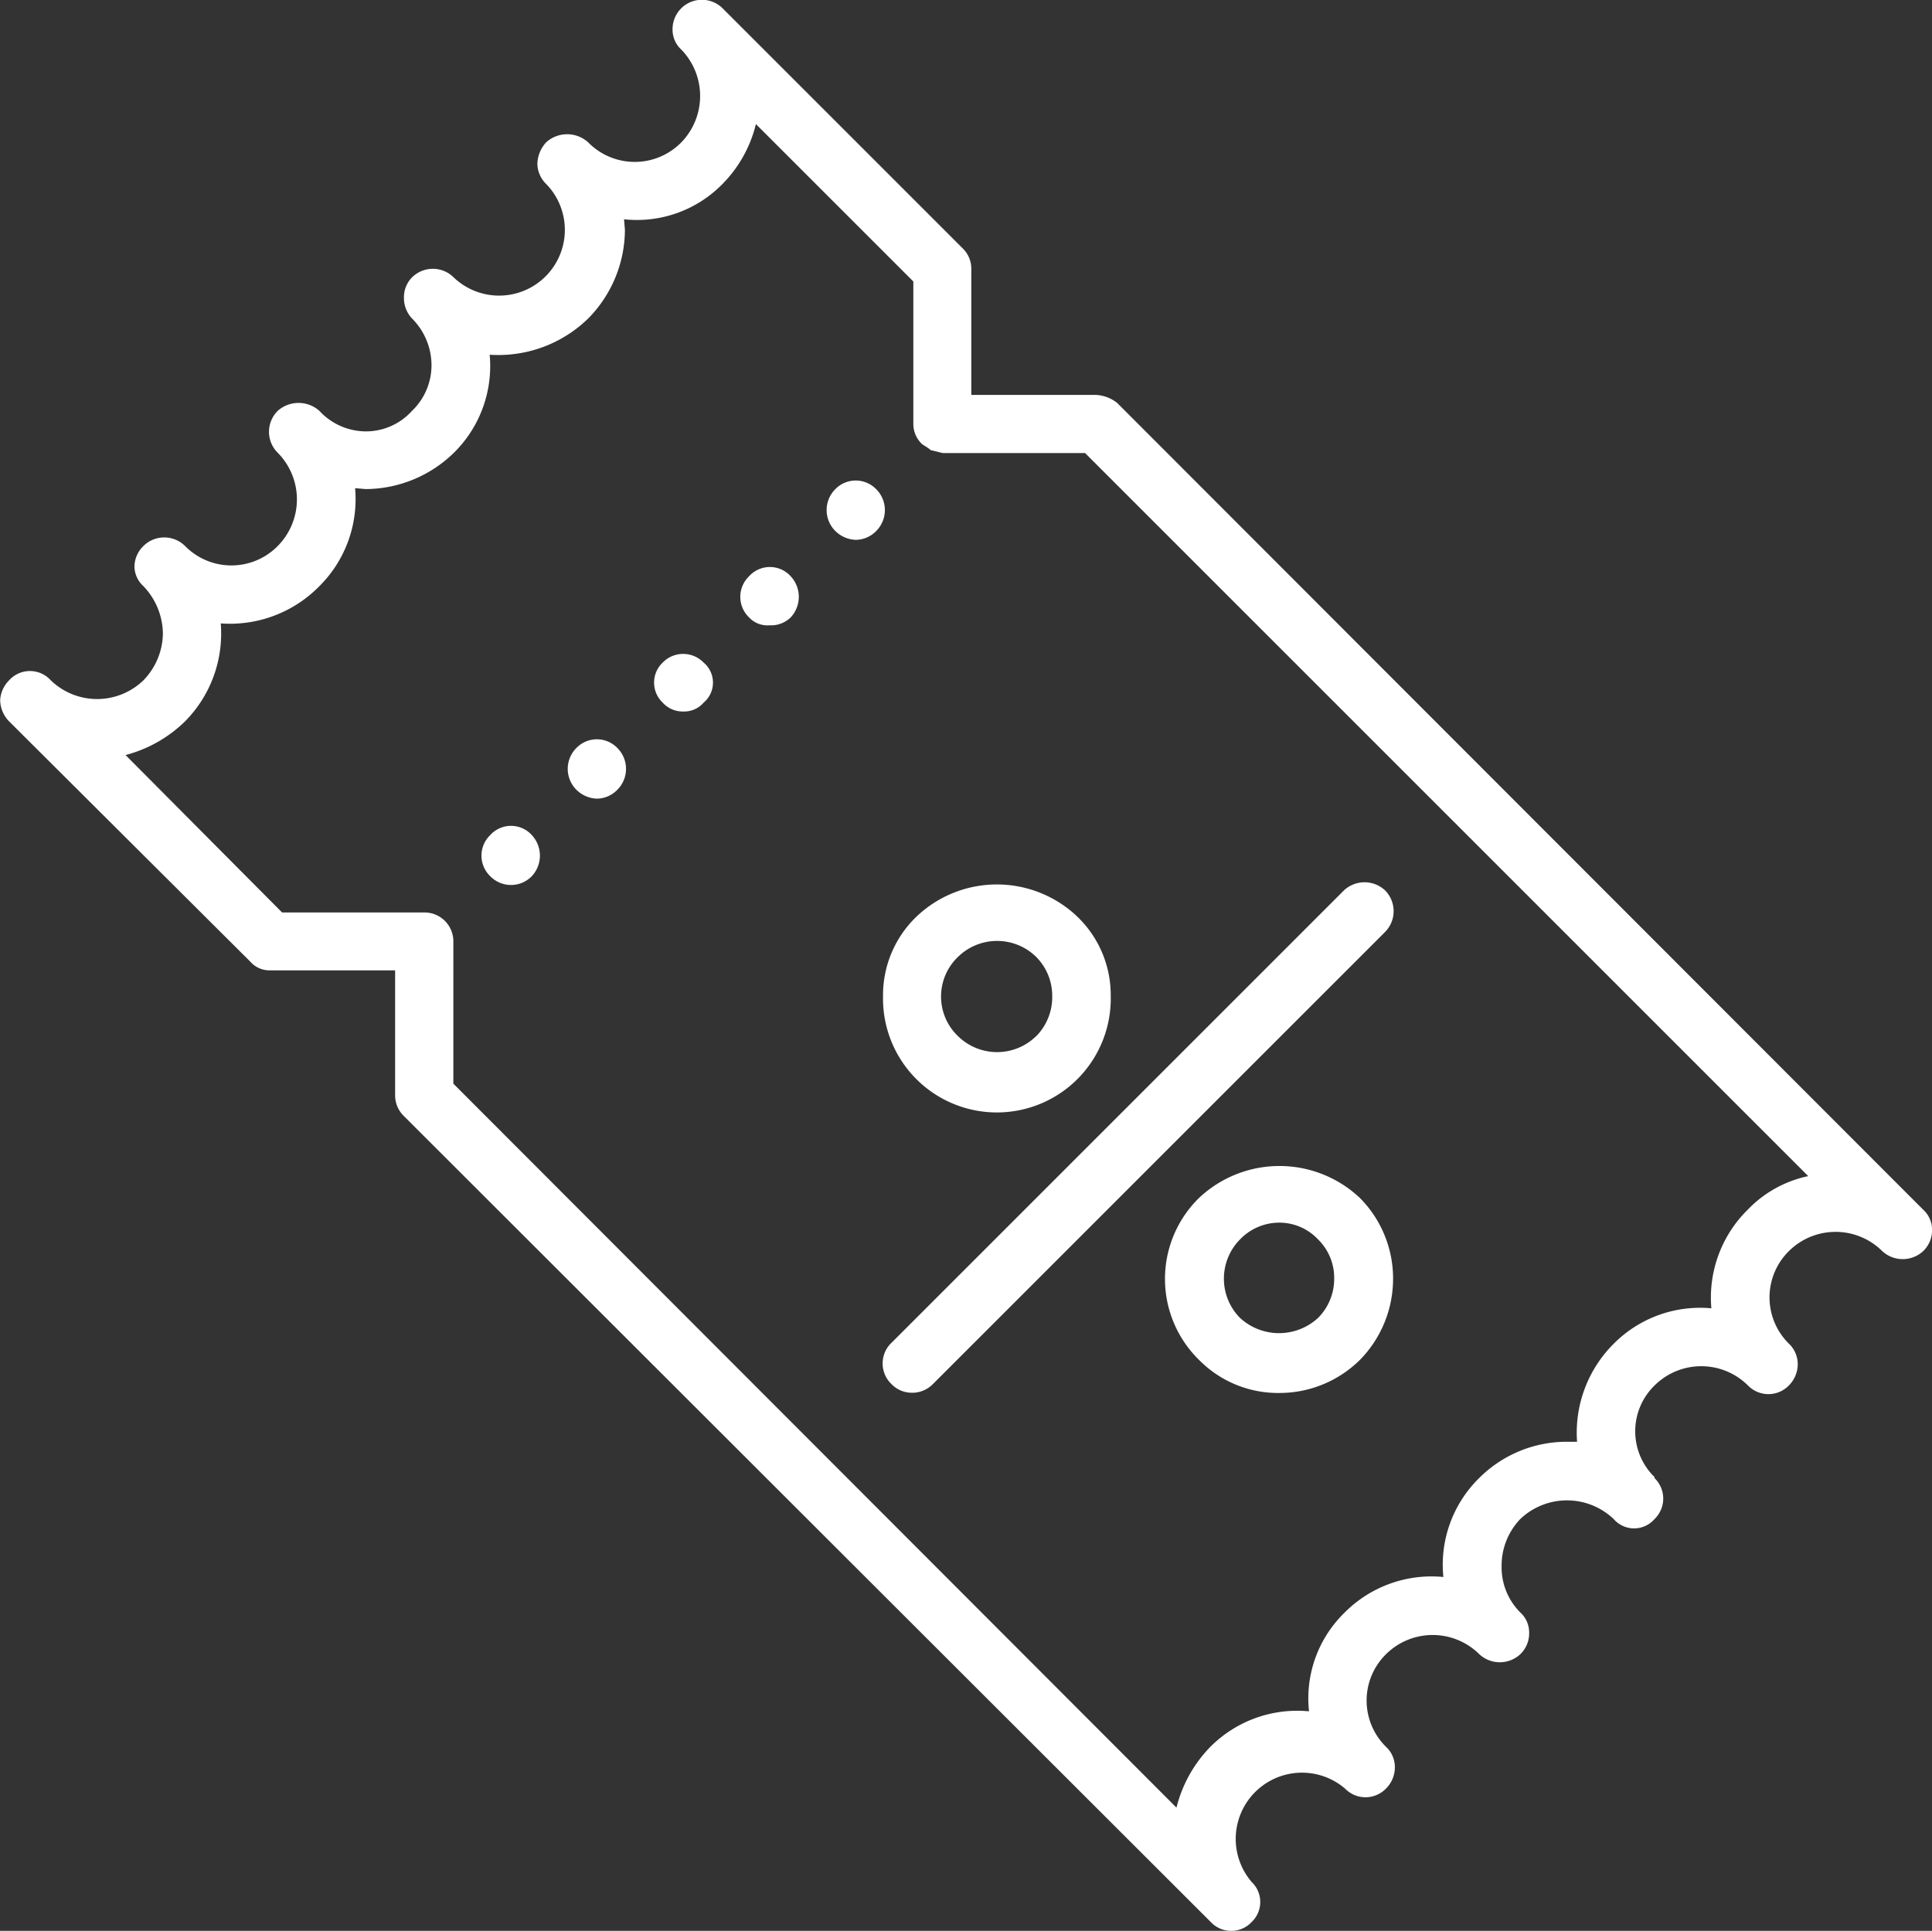 <svg xmlns="http://www.w3.org/2000/svg" width="35" height="34.983" viewBox="0 0 35 34.983">
  <rect x="0" y="0" width="35" height="34.983" fill="#333333" stroke="none"/>
  <g id="쿠폰" transform="translate(-52.69 -80.238)">
    <g id="그룹_190" data-name="그룹 190" transform="translate(52.69 80.238)">
      <path id="패스_181" data-name="패스 181" d="M87.528,102.153l-14.6-14.615a.671.671,0,0,0-.387-.145H70.286V85.12a.511.511,0,0,0-.145-.371l-4.367-4.367a.532.532,0,0,0-.9.387.489.489,0,0,0,.161.37,1.207,1.207,0,0,1,0,1.676,1.182,1.182,0,0,1-1.692,0,.567.567,0,0,0-.757,0,.6.6,0,0,0-.161.387.524.524,0,0,0,.161.371,1.191,1.191,0,0,1-1.676,1.692.535.535,0,0,0-.757,0,.51.51,0,0,0-.145.371.538.538,0,0,0,.145.371,1.2,1.2,0,0,1,.354.838,1.143,1.143,0,0,1-.354.838,1.124,1.124,0,0,1-.838.371,1.151,1.151,0,0,1-.838-.371h0a.567.567,0,0,0-.757,0,.535.535,0,0,0,0,.757h0a1.2,1.2,0,0,1,0,1.692,1.177,1.177,0,0,1-1.676,0,.535.535,0,0,0-.757,0,.525.525,0,0,0-.161.371.488.488,0,0,0,.161.354,1.266,1.266,0,0,1,.354.854,1.236,1.236,0,0,1-.354.854,1.207,1.207,0,0,1-1.676,0,.508.508,0,0,0-.757,0,.55.55,0,0,0-.161.355.563.563,0,0,0,.161.387l4.367,4.351a.467.467,0,0,0,.371.161h2.256v2.272a.524.524,0,0,0,.161.37l14.615,14.6a.507.507,0,0,0,.741,0,.5.5,0,0,0,0-.725,1.2,1.2,0,0,1,1.692-1.692.516.516,0,0,0,.741,0,.543.543,0,0,0,.161-.371.5.5,0,0,0-.161-.387,1.177,1.177,0,0,1,0-1.676,1.2,1.2,0,0,1,1.692,0,.546.546,0,0,0,.741,0,.524.524,0,0,0,.161-.387.49.49,0,0,0-.161-.371,1.155,1.155,0,0,1-.338-.838,1.22,1.22,0,0,1,.338-.854,1.227,1.227,0,0,1,1.692,0h0a.49.49,0,0,0,.741,0,.516.516,0,0,0,0-.741V107a1.158,1.158,0,0,1,0-1.66,1.2,1.2,0,0,1,1.692,0,.516.516,0,0,0,.741,0,.549.549,0,0,0,.161-.387.515.515,0,0,0-.161-.371,1.177,1.177,0,0,1,0-1.676,1.2,1.2,0,0,1,1.692,0,.546.546,0,0,0,.741,0,.523.523,0,0,0,.161-.387A.49.49,0,0,0,87.528,102.153Zm-3.174,0a2.234,2.234,0,0,0-.661,1.789,2.206,2.206,0,0,0-1.772.645,2.275,2.275,0,0,0-.661,1.773h-.177a2.242,2.242,0,0,0-1.6.661,2.2,2.2,0,0,0-.645,1.789,2.22,2.22,0,0,0-1.789.645,2.168,2.168,0,0,0-.645,1.789,2.22,2.22,0,0,0-1.789.645,2.406,2.406,0,0,0-.612,1.1l-13.1-13.117V97.286a.523.523,0,0,0-.532-.516H57.8l-2.836-2.852a2.417,2.417,0,0,0,1.08-.612,2.261,2.261,0,0,0,.645-1.773,2.267,2.267,0,0,0,1.789-.677,2.222,2.222,0,0,0,.645-1.773l.193.016a2.3,2.3,0,0,0,1.6-.661,2.206,2.206,0,0,0,.645-1.773,2.331,2.331,0,0,0,1.789-.661,2.3,2.3,0,0,0,.661-1.6l-.016-.193a2.169,2.169,0,0,0,1.789-.645,2.321,2.321,0,0,0,.6-1.08l2.852,2.852v2.578a.5.5,0,0,0,.161.371l.1.064.064.048h.016l.193.048h2.578l13.1,13.1A2.122,2.122,0,0,0,84.354,102.153Z" transform="translate(-52.69 -80.238)" fill="#fff"/>
    </g>
    <g id="그룹_191" data-name="그룹 191" transform="translate(66.101 90.511)">
      <path id="패스_182" data-name="패스 182" d="M53.679,81.045a.516.516,0,0,0,0,.741.453.453,0,0,0,.371.145.508.508,0,0,0,.387-.145.546.546,0,0,0,0-.741A.508.508,0,0,0,53.679,81.045Z" transform="translate(-53.522 -80.875)" fill="#fff"/>
    </g>
    <g id="그룹_192" data-name="그룹 192" transform="translate(62.975 93.633)">
      <path id="패스_183" data-name="패스 183" d="M53.485,81.226a.535.535,0,0,0,0,.757.555.555,0,0,0,.371.161.525.525,0,0,0,.371-.161.535.535,0,0,0,0-.757A.516.516,0,0,0,53.485,81.226Z" transform="translate(-53.328 -81.069)" fill="#fff"/>
    </g>
    <g id="그룹_193" data-name="그룹 193" transform="translate(61.412 95.2)">
      <path id="패스_184" data-name="패스 184" d="M53.388,81.336a.516.516,0,0,0,0,.741.525.525,0,0,0,.757,0,.546.546,0,0,0,0-.741A.508.508,0,0,0,53.388,81.336Z" transform="translate(-53.231 -81.166)" fill="#fff"/>
    </g>
    <g id="그룹_194" data-name="그룹 194" transform="translate(64.538 92.086)">
      <path id="패스_185" data-name="패스 185" d="M53.582,81.13a.5.5,0,0,0,0,.725.489.489,0,0,0,.371.161.466.466,0,0,0,.371-.161.473.473,0,0,0,0-.725A.516.516,0,0,0,53.582,81.13Z" transform="translate(-53.425 -80.973)" fill="#fff"/>
    </g>
    <g id="그룹_195" data-name="그룹 195" transform="translate(67.664 88.944)">
      <path id="패스_186" data-name="패스 186" d="M54.518,80.935a.516.516,0,0,0-.741,0,.535.535,0,0,0,0,.757.555.555,0,0,0,.371.161.524.524,0,0,0,.371-.161A.535.535,0,0,0,54.518,80.935Z" transform="translate(-53.619 -80.778)" fill="#fff"/>
    </g>
    <g id="그룹_196" data-name="그룹 196" transform="translate(68.679 96.223)">
      <path id="패스_187" data-name="패스 187" d="M53.839,90.318a.514.514,0,0,0,.371.161.523.523,0,0,0,.387-.161l8.186-8.186a.535.535,0,0,0,0-.757.546.546,0,0,0-.741,0l-8.2,8.2A.516.516,0,0,0,53.839,90.318Z" transform="translate(-53.682 -81.23)" fill="#fff"/>
    </g>
    <g id="그룹_197" data-name="그룹 197" transform="translate(73.795 101.363)">
      <path id="패스_188" data-name="패스 188" d="M54.616,82.129a2.053,2.053,0,0,0,0,2.933,2.008,2.008,0,0,0,1.45.6,2.073,2.073,0,0,0,1.466-.6,2.1,2.1,0,0,0,.6-1.466,2.072,2.072,0,0,0-.6-1.466A2.123,2.123,0,0,0,54.616,82.129ZM56.775,84.3a1.043,1.043,0,0,1-1.418,0,1.012,1.012,0,0,1,0-1.418.988.988,0,0,1,.709-.306.962.962,0,0,1,.709.306.973.973,0,0,1,.29.709A1,1,0,0,1,56.775,84.3Z" transform="translate(-54 -81.549)" fill="#fff"/>
    </g>
    <g id="그룹_198" data-name="그룹 198" transform="translate(68.691 96.259)">
      <path id="패스_189" data-name="패스 189" d="M54.279,81.824a1.971,1.971,0,0,0-.6,1.434,2.063,2.063,0,1,0,4.125,0,1.971,1.971,0,0,0-.6-1.434A2.112,2.112,0,0,0,54.279,81.824Zm2.175,2.159a1.011,1.011,0,0,1-1.418,0,.993.993,0,0,1,0-1.434,1.011,1.011,0,0,1,1.418,0,1,1,0,0,1,.29.709A1.01,1.01,0,0,1,56.455,83.984Z" transform="translate(-53.683 -81.232)" fill="#fff"/>
    </g>
  </g>
</svg>
